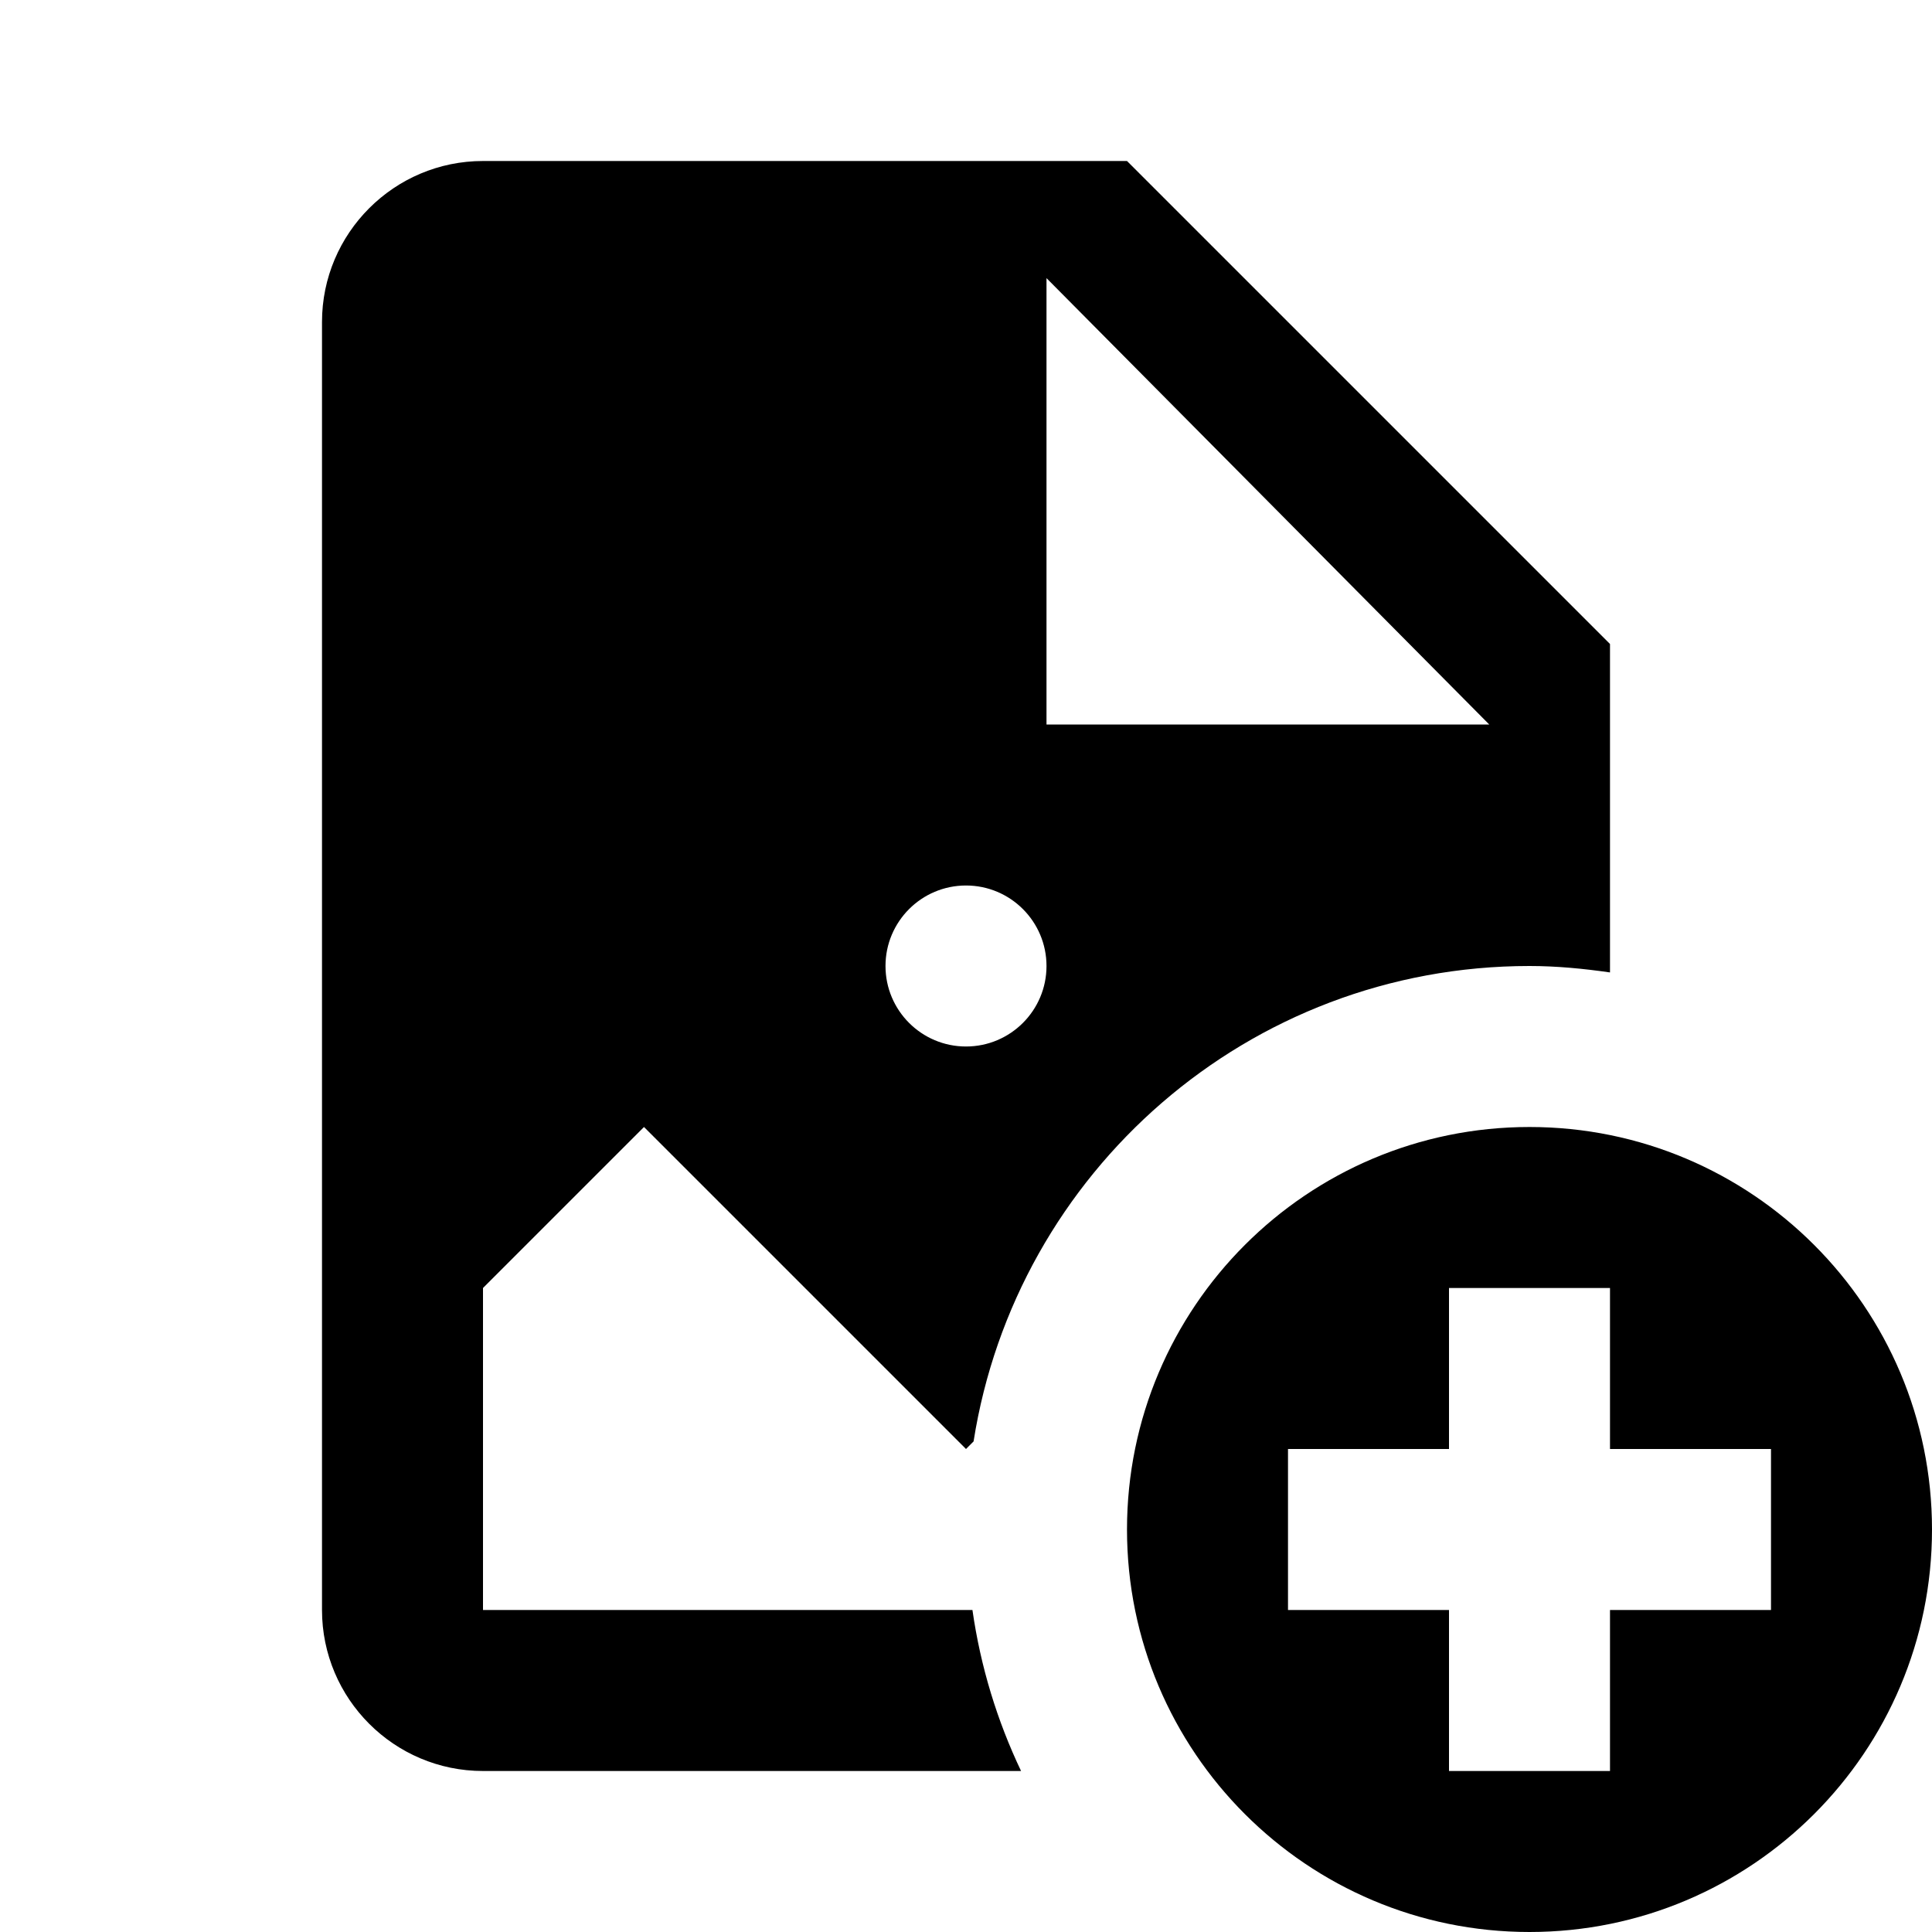 <?xml version="1.0"?><svg fill="#000000" xmlns="http://www.w3.org/2000/svg" viewBox="0 0 24 24" width="500px" height="500px">    <path d="M 6 2 C 4.897 2 4 2.897 4 4 L 4 20 C 4 21.103 4.897 22 6 22 L 12.684 22 C 12.388 21.378 12.181 20.707 12.08 20 L 6 20 L 6 16 L 8 14 L 12 18 L 12.094 17.906 C 12.62 14.561 15.507 12 19 12 C 19.34 12 19.673 12.033 20 12.08 L 20 8 L 14 2 L 6 2 z M 13 3.455 L 18.5 9 L 13 9 L 13 3.455 z M 12 11 C 12.552 11 13 11.448 13 12 C 13 12.552 12.552 13 12 13 C 11.448 13 11 12.552 11 12 C 11 11.448 11.448 11 12 11 z M 19 14 C 16.239 14 14 16.239 14 19 C 14 21.761 16.239 24 19 24 C 21.761 24 24 21.761 24 19 C 24 16.239 21.761 14 19 14 z M 18 16 L 20 16 L 20 18 L 22 18 L 22 20 L 20 20 L 20 22 L 18 22 L 18 20 L 16 20 L 16 18 L 18 18 L 18 16 z"/></svg>